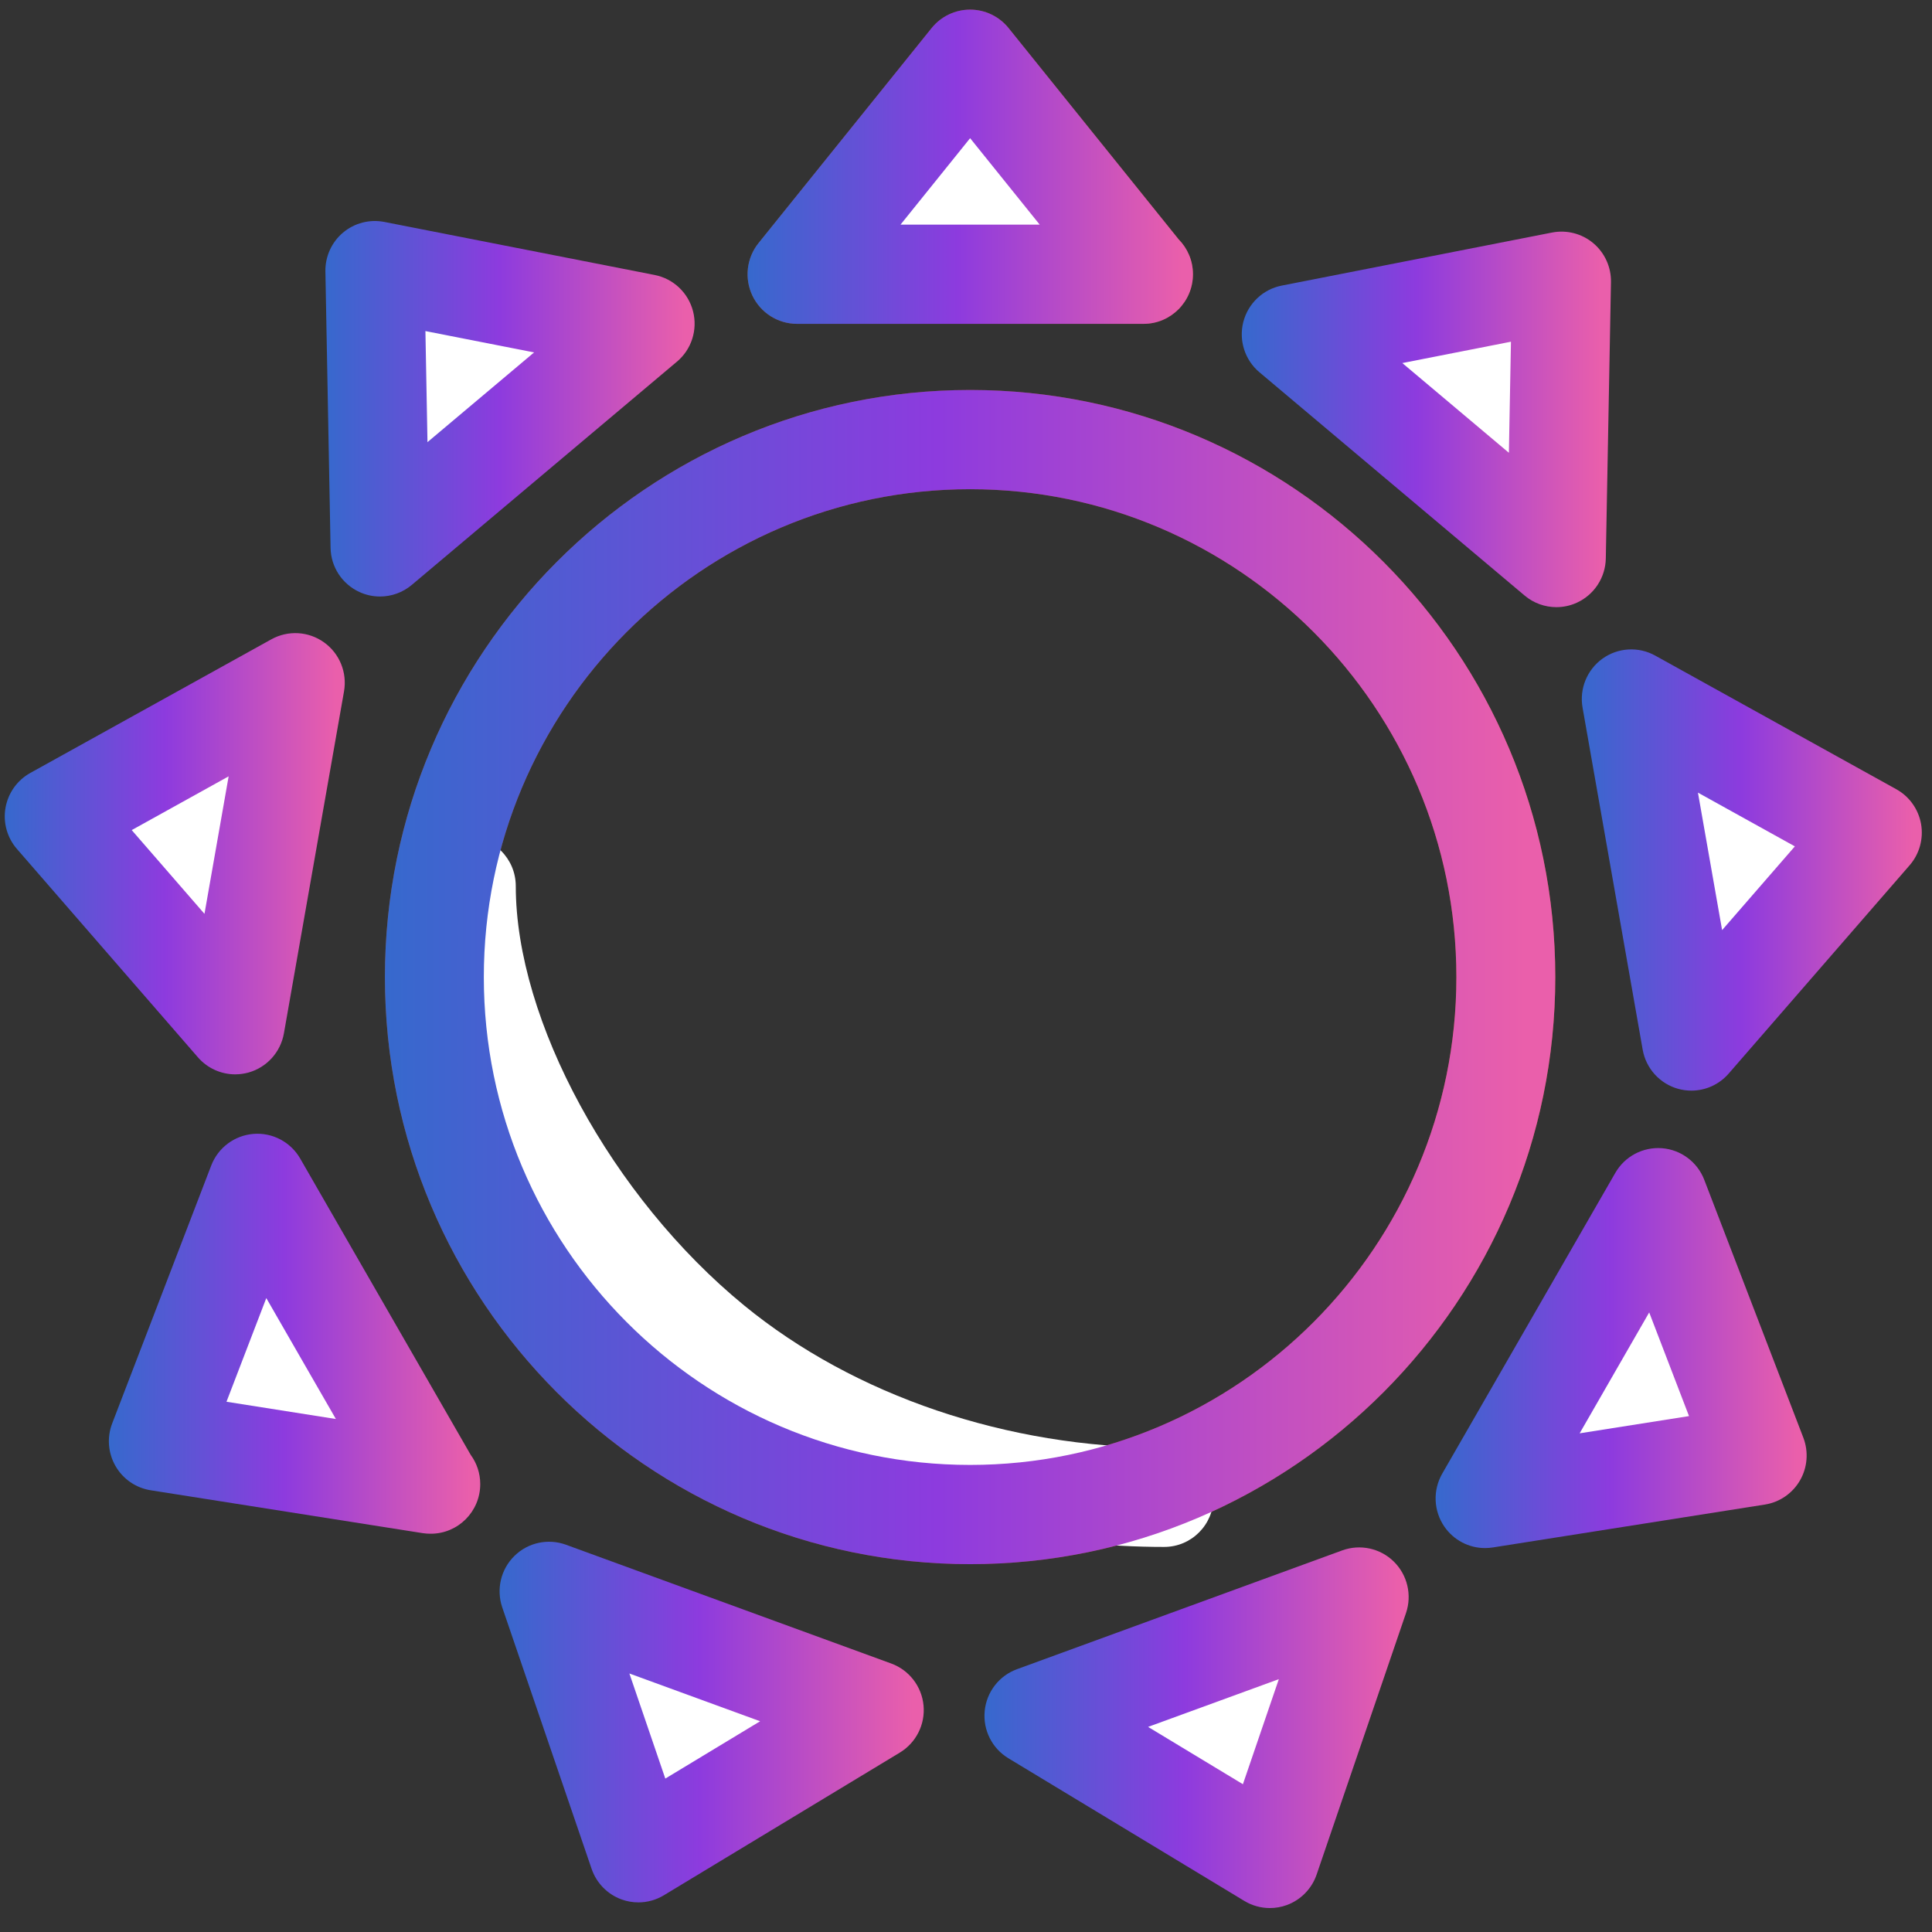 <svg width="61" height="61" viewBox="0 0 61 61" fill="none" xmlns="http://www.w3.org/2000/svg">
<rect x="0" y="0" width="61" height="61" fill="#333333" stroke="none"/>
<g clip-path="url(#clip0_414_125)">
<path d="M30.63 49.386C20.442 49.386 12.153 41.071 12.153 30.85C12.153 20.629 20.442 12.313 30.63 12.313C40.818 12.313 49.106 20.629 49.106 30.85C49.106 41.071 40.818 49.386 30.63 49.386ZM30.63 15.446C22.164 15.446 15.276 22.356 15.276 30.85C15.276 39.344 22.164 46.253 30.63 46.253C39.095 46.253 45.983 39.344 45.983 30.85C45.983 22.356 39.096 15.446 30.63 15.446Z" fill="#8D4520"/>
<path d="M36.755 48.842C33.434 48.842 27.04 48.166 21.519 43.643C16.599 39.61 13.162 33.169 13.162 27.978C13.162 27.113 13.861 26.412 14.723 26.412C15.586 26.412 16.285 27.113 16.285 27.978C16.285 32.225 19.317 37.793 23.495 41.217C26.979 44.072 31.812 45.709 36.755 45.709C37.617 45.709 38.316 46.41 38.316 47.276C38.316 48.141 37.617 48.842 36.755 48.842Z" fill="white"/>
<path d="M25.165 8.659L30.63 1.871L36.095 8.659H25.165Z" fill="#F6E89A"/>
<path d="M36.105 10.225C36.101 10.224 36.098 10.224 36.094 10.225H25.165C24.563 10.225 24.016 9.878 23.756 9.334C23.497 8.789 23.572 8.144 23.95 7.674L29.415 0.886C29.712 0.518 30.158 0.304 30.63 0.304C31.101 0.304 31.548 0.518 31.844 0.886L37.213 7.556C37.493 7.839 37.666 8.228 37.666 8.658C37.666 9.524 36.967 10.225 36.105 10.225ZM28.433 7.092H32.827L30.63 4.363L28.433 7.092Z" fill="#8D4520"/>
<path d="M25.165 8.659L30.63 1.871L36.095 8.659H25.165Z" fill="white"/>
<path d="M36.105 10.225C36.101 10.224 36.098 10.224 36.094 10.225H25.165C24.563 10.225 24.016 9.878 23.756 9.334C23.497 8.789 23.572 8.144 23.95 7.674L29.415 0.886C29.712 0.518 30.158 0.304 30.63 0.304C31.101 0.304 31.548 0.518 31.844 0.886L37.213 7.556C37.493 7.839 37.666 8.228 37.666 8.658C37.666 9.524 36.967 10.225 36.105 10.225ZM28.433 7.092H32.827L30.63 4.363L28.433 7.092Z" fill="url(#paint0_linear_414_125)"/>
<path d="M11.997 17.267L11.834 8.543L20.369 10.219L11.997 17.267Z" fill="white"/>
<path d="M11.998 18.834C11.778 18.834 11.558 18.788 11.351 18.693C10.803 18.443 10.447 17.9 10.437 17.297L10.274 8.573C10.265 8.1 10.47 7.648 10.831 7.344C11.192 7.04 11.672 6.917 12.134 7.007L20.67 8.682C21.26 8.798 21.732 9.244 21.882 9.828C22.032 10.413 21.835 11.032 21.373 11.419L13.001 18.468C12.715 18.709 12.358 18.834 11.998 18.834ZM13.432 10.453L13.497 13.96L16.863 11.127L13.432 10.453Z" fill="url(#paint1_linear_414_125)"/>
<path d="M7.426 32.354L1.712 25.776L9.324 21.556L7.426 32.354Z" fill="white"/>
<path d="M7.426 33.921C6.982 33.921 6.55 33.73 6.249 33.383L0.535 26.805C0.225 26.449 0.092 25.97 0.174 25.505C0.256 25.038 0.544 24.634 0.956 24.405L8.568 20.185C9.095 19.893 9.742 19.931 10.231 20.282C10.721 20.632 10.966 21.234 10.862 21.828L8.964 32.627C8.859 33.221 8.424 33.702 7.845 33.864C7.707 33.901 7.566 33.921 7.426 33.921ZM4.159 26.209L6.456 28.853L7.219 24.512L4.159 26.209Z" fill="url(#paint2_linear_414_125)"/>
<path d="M13.59 46.859L4.998 45.505L8.125 37.363L13.59 46.859Z" fill="white"/>
<path d="M13.591 48.425C13.511 48.425 13.43 48.419 13.348 48.407L4.757 47.053C4.29 46.979 3.882 46.698 3.647 46.288C3.411 45.878 3.372 45.384 3.542 44.942L6.669 36.8C6.885 36.236 7.405 35.848 8.004 35.801C8.602 35.753 9.177 36.057 9.478 36.579L14.861 45.934C15.051 46.193 15.163 46.512 15.163 46.858C15.163 47.723 14.465 48.424 13.603 48.425C13.599 48.425 13.595 48.425 13.591 48.425ZM7.151 44.258L10.605 44.803L8.408 40.985L7.151 44.258Z" fill="url(#paint3_linear_414_125)"/>
<path d="M27.605 53.995L20.156 58.499L17.335 50.245L27.605 53.995Z" fill="white"/>
<path d="M20.156 60.065C19.976 60.065 19.795 60.034 19.622 59.971C19.178 59.808 18.832 59.454 18.679 59.006L15.858 50.752C15.663 50.181 15.812 49.549 16.241 49.127C16.67 48.703 17.304 48.567 17.868 48.772L28.139 52.523C28.704 52.73 29.101 53.243 29.159 53.844C29.217 54.444 28.925 55.025 28.41 55.336L20.961 59.84C20.716 59.989 20.436 60.065 20.156 60.065ZM19.872 52.838L21.006 56.156L24 54.346L19.872 52.838Z" fill="url(#paint4_linear_414_125)"/>
<path d="M42.915 50.423L40.094 58.677L32.645 54.174L42.915 50.423Z" fill="white"/>
<path d="M40.094 60.244C39.813 60.244 39.534 60.168 39.288 60.019L31.839 55.515C31.323 55.204 31.032 54.623 31.09 54.023C31.148 53.422 31.545 52.908 32.11 52.702L42.38 48.951C42.946 48.746 43.579 48.883 44.008 49.305C44.438 49.728 44.587 50.361 44.392 50.931L41.571 59.185C41.418 59.633 41.071 59.987 40.628 60.15C40.454 60.213 40.274 60.244 40.094 60.244ZM36.249 54.524L39.243 56.334L40.377 53.017L36.249 54.524Z" fill="url(#paint5_linear_414_125)"/>
<path d="M52.353 37.815L55.48 45.957L46.889 47.311L52.353 37.815Z" fill="white"/>
<path d="M46.888 48.878C46.379 48.878 45.895 48.628 45.601 48.197C45.261 47.7 45.236 47.051 45.536 46.528L51.001 37.032C51.302 36.509 51.873 36.207 52.475 36.253C53.074 36.3 53.594 36.689 53.81 37.252L56.938 45.393C57.107 45.835 57.069 46.33 56.833 46.74C56.597 47.15 56.189 47.431 55.724 47.504L47.131 48.859C47.05 48.871 46.969 48.878 46.888 48.878ZM52.071 41.438L49.875 45.255L53.328 44.711L52.071 41.438Z" fill="url(#paint6_linear_414_125)"/>
<path d="M51.506 22.07L59.118 26.29L53.403 32.868L51.506 22.07Z" fill="white"/>
<path d="M53.403 34.435C53.263 34.435 53.123 34.416 52.984 34.378C52.405 34.216 51.969 33.735 51.865 33.141L49.967 22.342C49.862 21.748 50.108 21.146 50.597 20.795C51.086 20.445 51.733 20.407 52.26 20.699L59.873 24.919C60.285 25.147 60.573 25.552 60.655 26.017C60.736 26.484 60.604 26.962 60.294 27.319L54.58 33.897C54.279 34.244 53.847 34.435 53.403 34.435ZM53.61 25.026L54.373 29.367L56.67 26.723L53.61 25.026Z" fill="url(#paint7_linear_414_125)"/>
<path d="M40.768 10.555L49.303 8.879L49.14 17.604L40.768 10.555Z" fill="white"/>
<path d="M49.141 19.17C48.78 19.17 48.424 19.045 48.137 18.803L39.765 11.754C39.304 11.367 39.107 10.748 39.256 10.164C39.407 9.579 39.878 9.133 40.469 9.017L49.004 7.342C49.466 7.252 49.946 7.375 50.307 7.679C50.668 7.983 50.873 8.435 50.864 8.908L50.701 17.632C50.69 18.236 50.334 18.779 49.787 19.029C49.581 19.124 49.36 19.17 49.141 19.17ZM44.276 11.463L47.641 14.296L47.706 10.789L44.276 11.463Z" fill="url(#paint8_linear_414_125)"/>
<path d="M30.63 49.386C20.442 49.386 12.153 41.071 12.153 30.85C12.153 20.629 20.442 12.313 30.63 12.313C40.818 12.313 49.106 20.629 49.106 30.85C49.106 41.071 40.818 49.386 30.63 49.386ZM30.63 15.446C22.164 15.446 15.276 22.356 15.276 30.85C15.276 39.344 22.164 46.253 30.63 46.253C39.095 46.253 45.983 39.344 45.983 30.85C45.983 22.356 39.096 15.446 30.63 15.446Z" fill="url(#paint9_linear_414_125)"/>
</g>
<defs>
<linearGradient id="paint0_linear_414_125" x1="23.604" y1="5.183" x2="37.311" y2="5.183" gradientUnits="userSpaceOnUse">
<stop stop-color="#3669CD"/>
<stop offset="0.484" stop-color="#8D3BDE"/>
<stop offset="1" stop-color="#EA5FAB"/>
</linearGradient>
<linearGradient id="paint1_linear_414_125" x1="10.273" y1="12.809" x2="21.637" y2="12.809" gradientUnits="userSpaceOnUse">
<stop stop-color="#3669CD"/>
<stop offset="0.484" stop-color="#8D3BDE"/>
<stop offset="1" stop-color="#EA5FAB"/>
</linearGradient>
<linearGradient id="paint2_linear_414_125" x1="0.15" y1="26.841" x2="10.614" y2="26.841" gradientUnits="userSpaceOnUse">
<stop stop-color="#3669CD"/>
<stop offset="0.484" stop-color="#8D3BDE"/>
<stop offset="1" stop-color="#EA5FAB"/>
</linearGradient>
<linearGradient id="paint3_linear_414_125" x1="3.438" y1="42.007" x2="14.866" y2="42.007" gradientUnits="userSpaceOnUse">
<stop stop-color="#3669CD"/>
<stop offset="0.484" stop-color="#8D3BDE"/>
<stop offset="1" stop-color="#EA5FAB"/>
</linearGradient>
<linearGradient id="paint4_linear_414_125" x1="15.773" y1="54.278" x2="28.827" y2="54.278" gradientUnits="userSpaceOnUse">
<stop stop-color="#3669CD"/>
<stop offset="0.484" stop-color="#8D3BDE"/>
<stop offset="1" stop-color="#EA5FAB"/>
</linearGradient>
<linearGradient id="paint5_linear_414_125" x1="31.083" y1="54.457" x2="44.137" y2="54.457" gradientUnits="userSpaceOnUse">
<stop stop-color="#3669CD"/>
<stop offset="0.484" stop-color="#8D3BDE"/>
<stop offset="1" stop-color="#EA5FAB"/>
</linearGradient>
<linearGradient id="paint6_linear_414_125" x1="45.327" y1="42.46" x2="56.746" y2="42.46" gradientUnits="userSpaceOnUse">
<stop stop-color="#3669CD"/>
<stop offset="0.484" stop-color="#8D3BDE"/>
<stop offset="1" stop-color="#EA5FAB"/>
</linearGradient>
<linearGradient id="paint7_linear_414_125" x1="49.943" y1="27.355" x2="60.407" y2="27.355" gradientUnits="userSpaceOnUse">
<stop stop-color="#3669CD"/>
<stop offset="0.484" stop-color="#8D3BDE"/>
<stop offset="1" stop-color="#EA5FAB"/>
</linearGradient>
<linearGradient id="paint8_linear_414_125" x1="39.207" y1="13.144" x2="50.57" y2="13.144" gradientUnits="userSpaceOnUse">
<stop stop-color="#3669CD"/>
<stop offset="0.484" stop-color="#8D3BDE"/>
<stop offset="1" stop-color="#EA5FAB"/>
</linearGradient>
<linearGradient id="paint9_linear_414_125" x1="12.153" y1="30.546" x2="48.171" y2="30.546" gradientUnits="userSpaceOnUse">
<stop stop-color="#3669CD"/>
<stop offset="0.484" stop-color="#8D3BDE"/>
<stop offset="1" stop-color="#EA5FAB"/>
</linearGradient>
<clipPath id="clip0_414_125">
<rect width="61" height="61" fill="white" transform="translate(0 -0)"/>
</clipPath>
</defs>
</svg>
